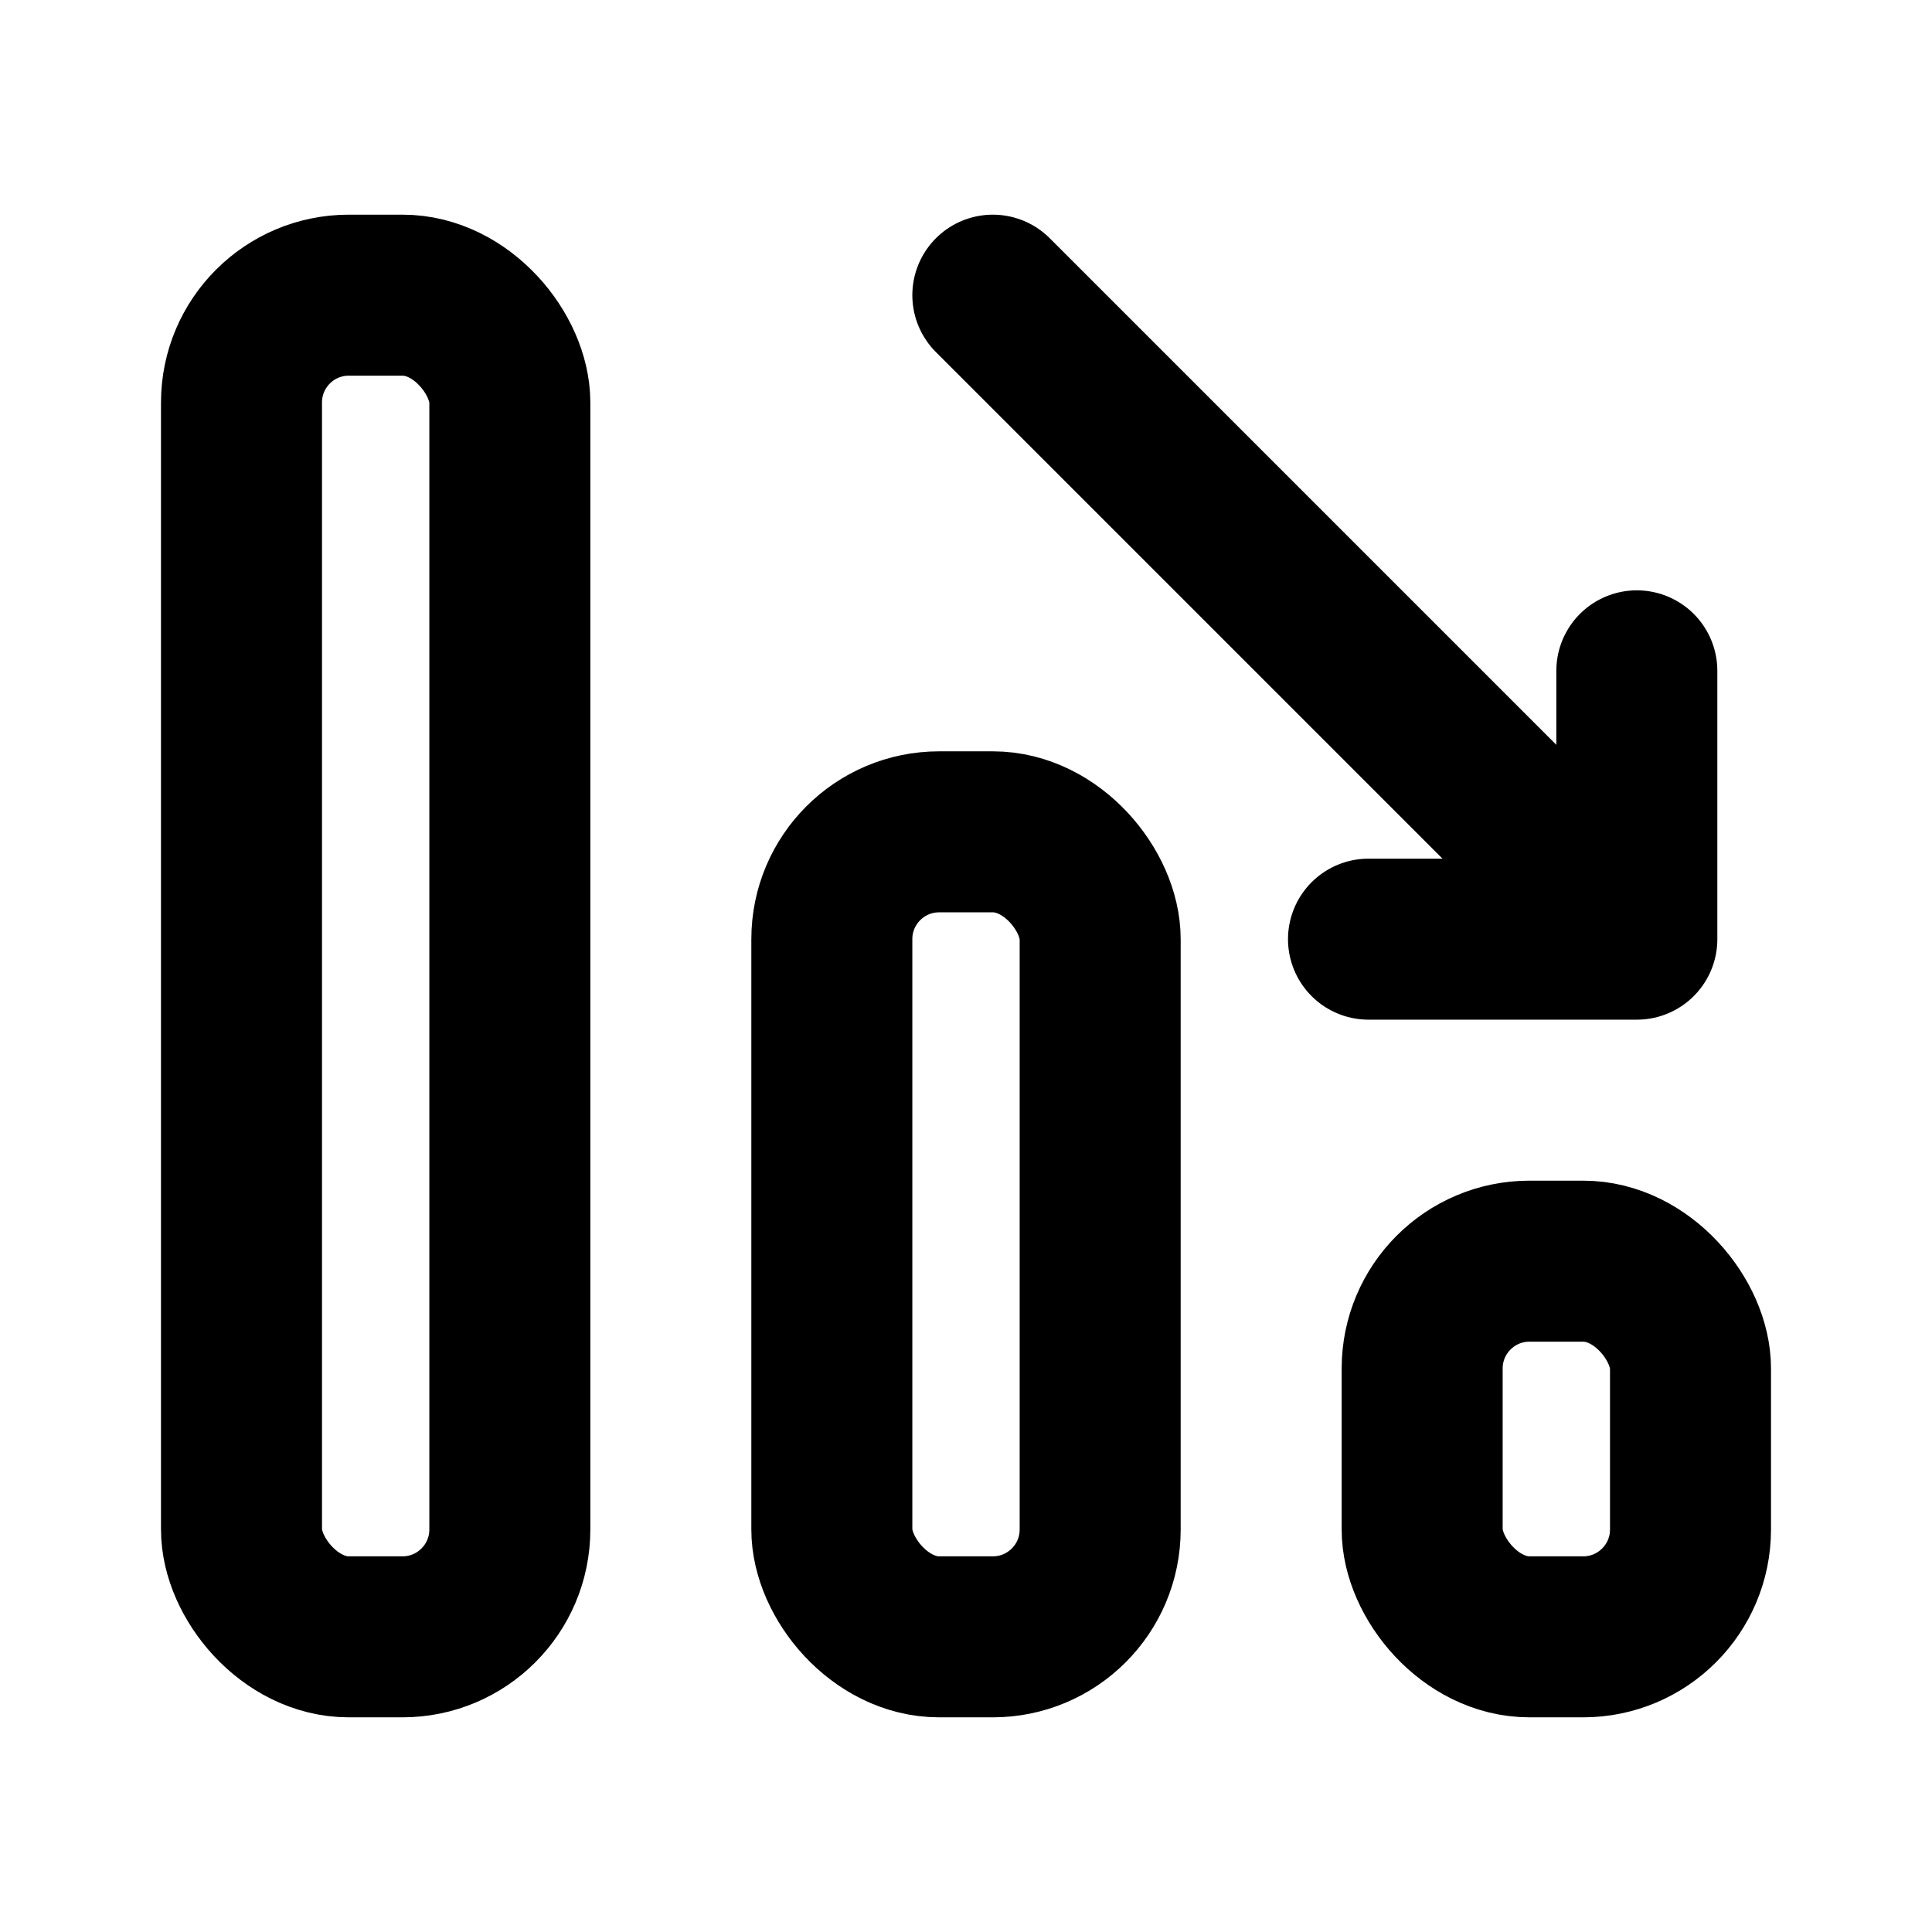 <svg xmlns="http://www.w3.org/2000/svg" viewBox="0 0 18 18"><title>chart bar trend down</title><g fill="none" stroke="currentColor" class="nc-icon-wrapper"><rect x="2.25" y="2.75" width="2.5" height="12.5" rx="1" ry="1" transform="translate(7 18) rotate(-180)" stroke-linecap="round" stroke-linejoin="round" stroke-width="1.5"></rect><rect x="7.75" y="7.75" width="2.5" height="7.5" rx="1" ry="1" transform="translate(18 23) rotate(-180)" stroke-linecap="round" stroke-linejoin="round" stroke-width="1.5"></rect><rect x="13.25" y="11.75" width="2.5" height="3.5" rx="1" ry="1" transform="translate(29 27) rotate(-180)" stroke-linecap="round" stroke-linejoin="round" stroke-width="1.5"></rect><polyline points="15.25 6.25 15.25 8.75 12.75 8.75" stroke-linecap="round" stroke-linejoin="round" stroke-width="1.5"></polyline><line x1="15" y1="8.5" x2="9.25" y2="2.75" stroke-linecap="round" stroke-linejoin="round" stroke-width="1.5"></line></g></svg>